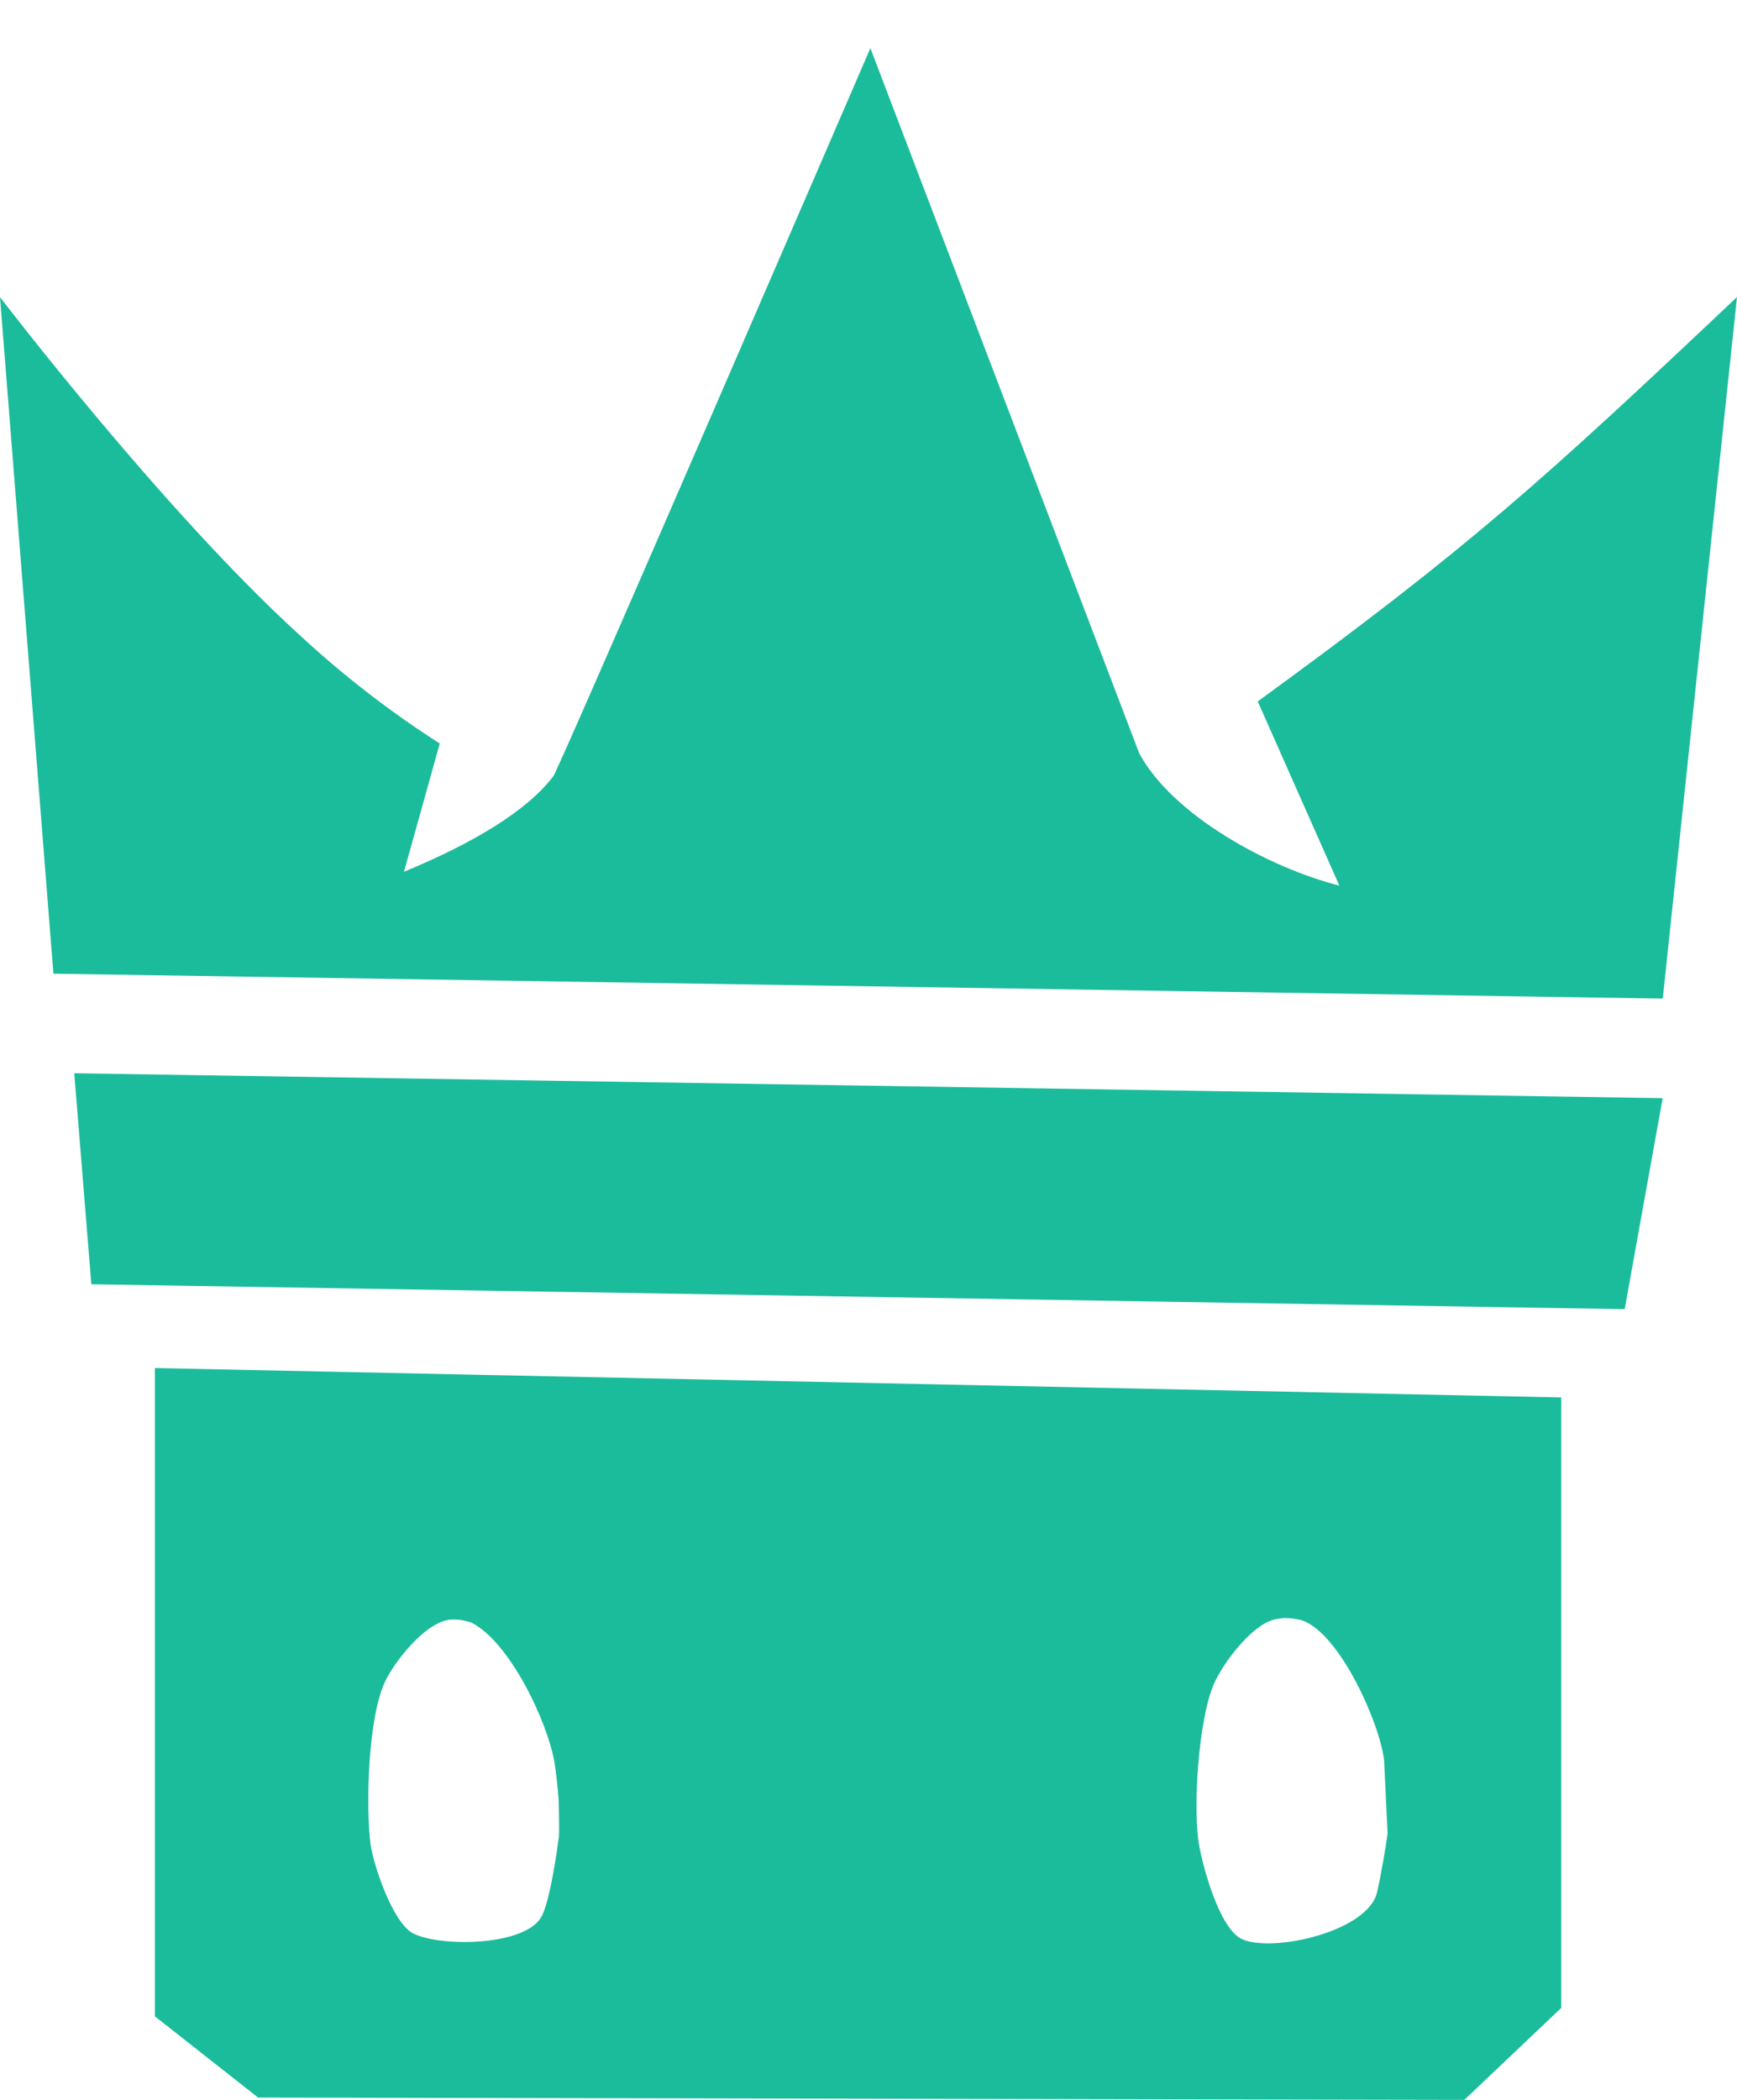 <?xml version="1.0" encoding="UTF-8" standalone="no"?><!DOCTYPE svg PUBLIC "-//W3C//DTD SVG 1.1//EN" "http://www.w3.org/Graphics/SVG/1.1/DTD/svg11.dtd"><svg width="100%" height="100%" viewBox="0 0 24 29" version="1.1" xmlns="http://www.w3.org/2000/svg" xmlns:xlink="http://www.w3.org/1999/xlink" xml:space="preserve" style="fill-rule:evenodd;clip-rule:evenodd;stroke-linejoin:round;stroke-miterlimit:1.414;"><path id="hordes.-icon" d="M22.974,13.791l-22.236,-0.344l-0.738,-9.344c0,0 2.245,2.94 4.133,4.661c0.602,0.558 1.252,1.062 1.943,1.504l-0.494,1.771c0.946,-0.391 1.695,-0.835 2.062,-1.318c0.032,0.013 4.382,-10.056 4.382,-10.056l3.715,9.739c0.461,0.856 1.791,1.579 2.765,1.827l-1.128,-2.544c2.908,-2.116 3.929,-3.04 6.622,-5.585l-1.026,9.689m-0.526,4.289l-21.186,-0.344l-0.236,-2.914l21.947,0.344l-0.525,2.914m-0.877,9.65l-1.338,1.27l-16.667,-0.032l-1.426,-1.122l0,-8.953l19.431,0.406m-13.853,5.552c-0.007,-0.123 -0.036,-0.383 -0.055,-0.5c-0.089,-0.554 -0.62,-1.685 -1.156,-1.945c-0.032,-0.011 -0.102,-0.028 -0.136,-0.033c-0.046,-0.007 -0.087,-0.007 -0.134,-0.007c-0.347,0.017 -0.786,0.58 -0.916,0.856c-0.237,0.501 -0.268,1.711 -0.202,2.243c0.034,0.267 0.3,1.079 0.583,1.232c0.354,0.19 1.508,0.186 1.766,-0.205c0.132,-0.199 0.238,-1.007 0.254,-1.126c0.008,-0.061 -0.004,-0.577 -0.004,-0.515m11.406,-0.539c-0.054,-0.496 -0.602,-1.742 -1.127,-1.932c-0.061,-0.02 -0.198,-0.038 -0.262,-0.034c-0.031,0.002 -0.102,0.013 -0.132,0.021c-0.316,0.082 -0.704,0.602 -0.828,0.883c-0.216,0.49 -0.297,1.718 -0.206,2.239c0.048,0.27 0.276,1.155 0.598,1.294c0.433,0.186 1.732,-0.111 1.859,-0.647c0.046,-0.195 0.123,-0.621 0.146,-0.82" style="fill:#1bbc9b;fill-rule:nonzero;"/></svg>